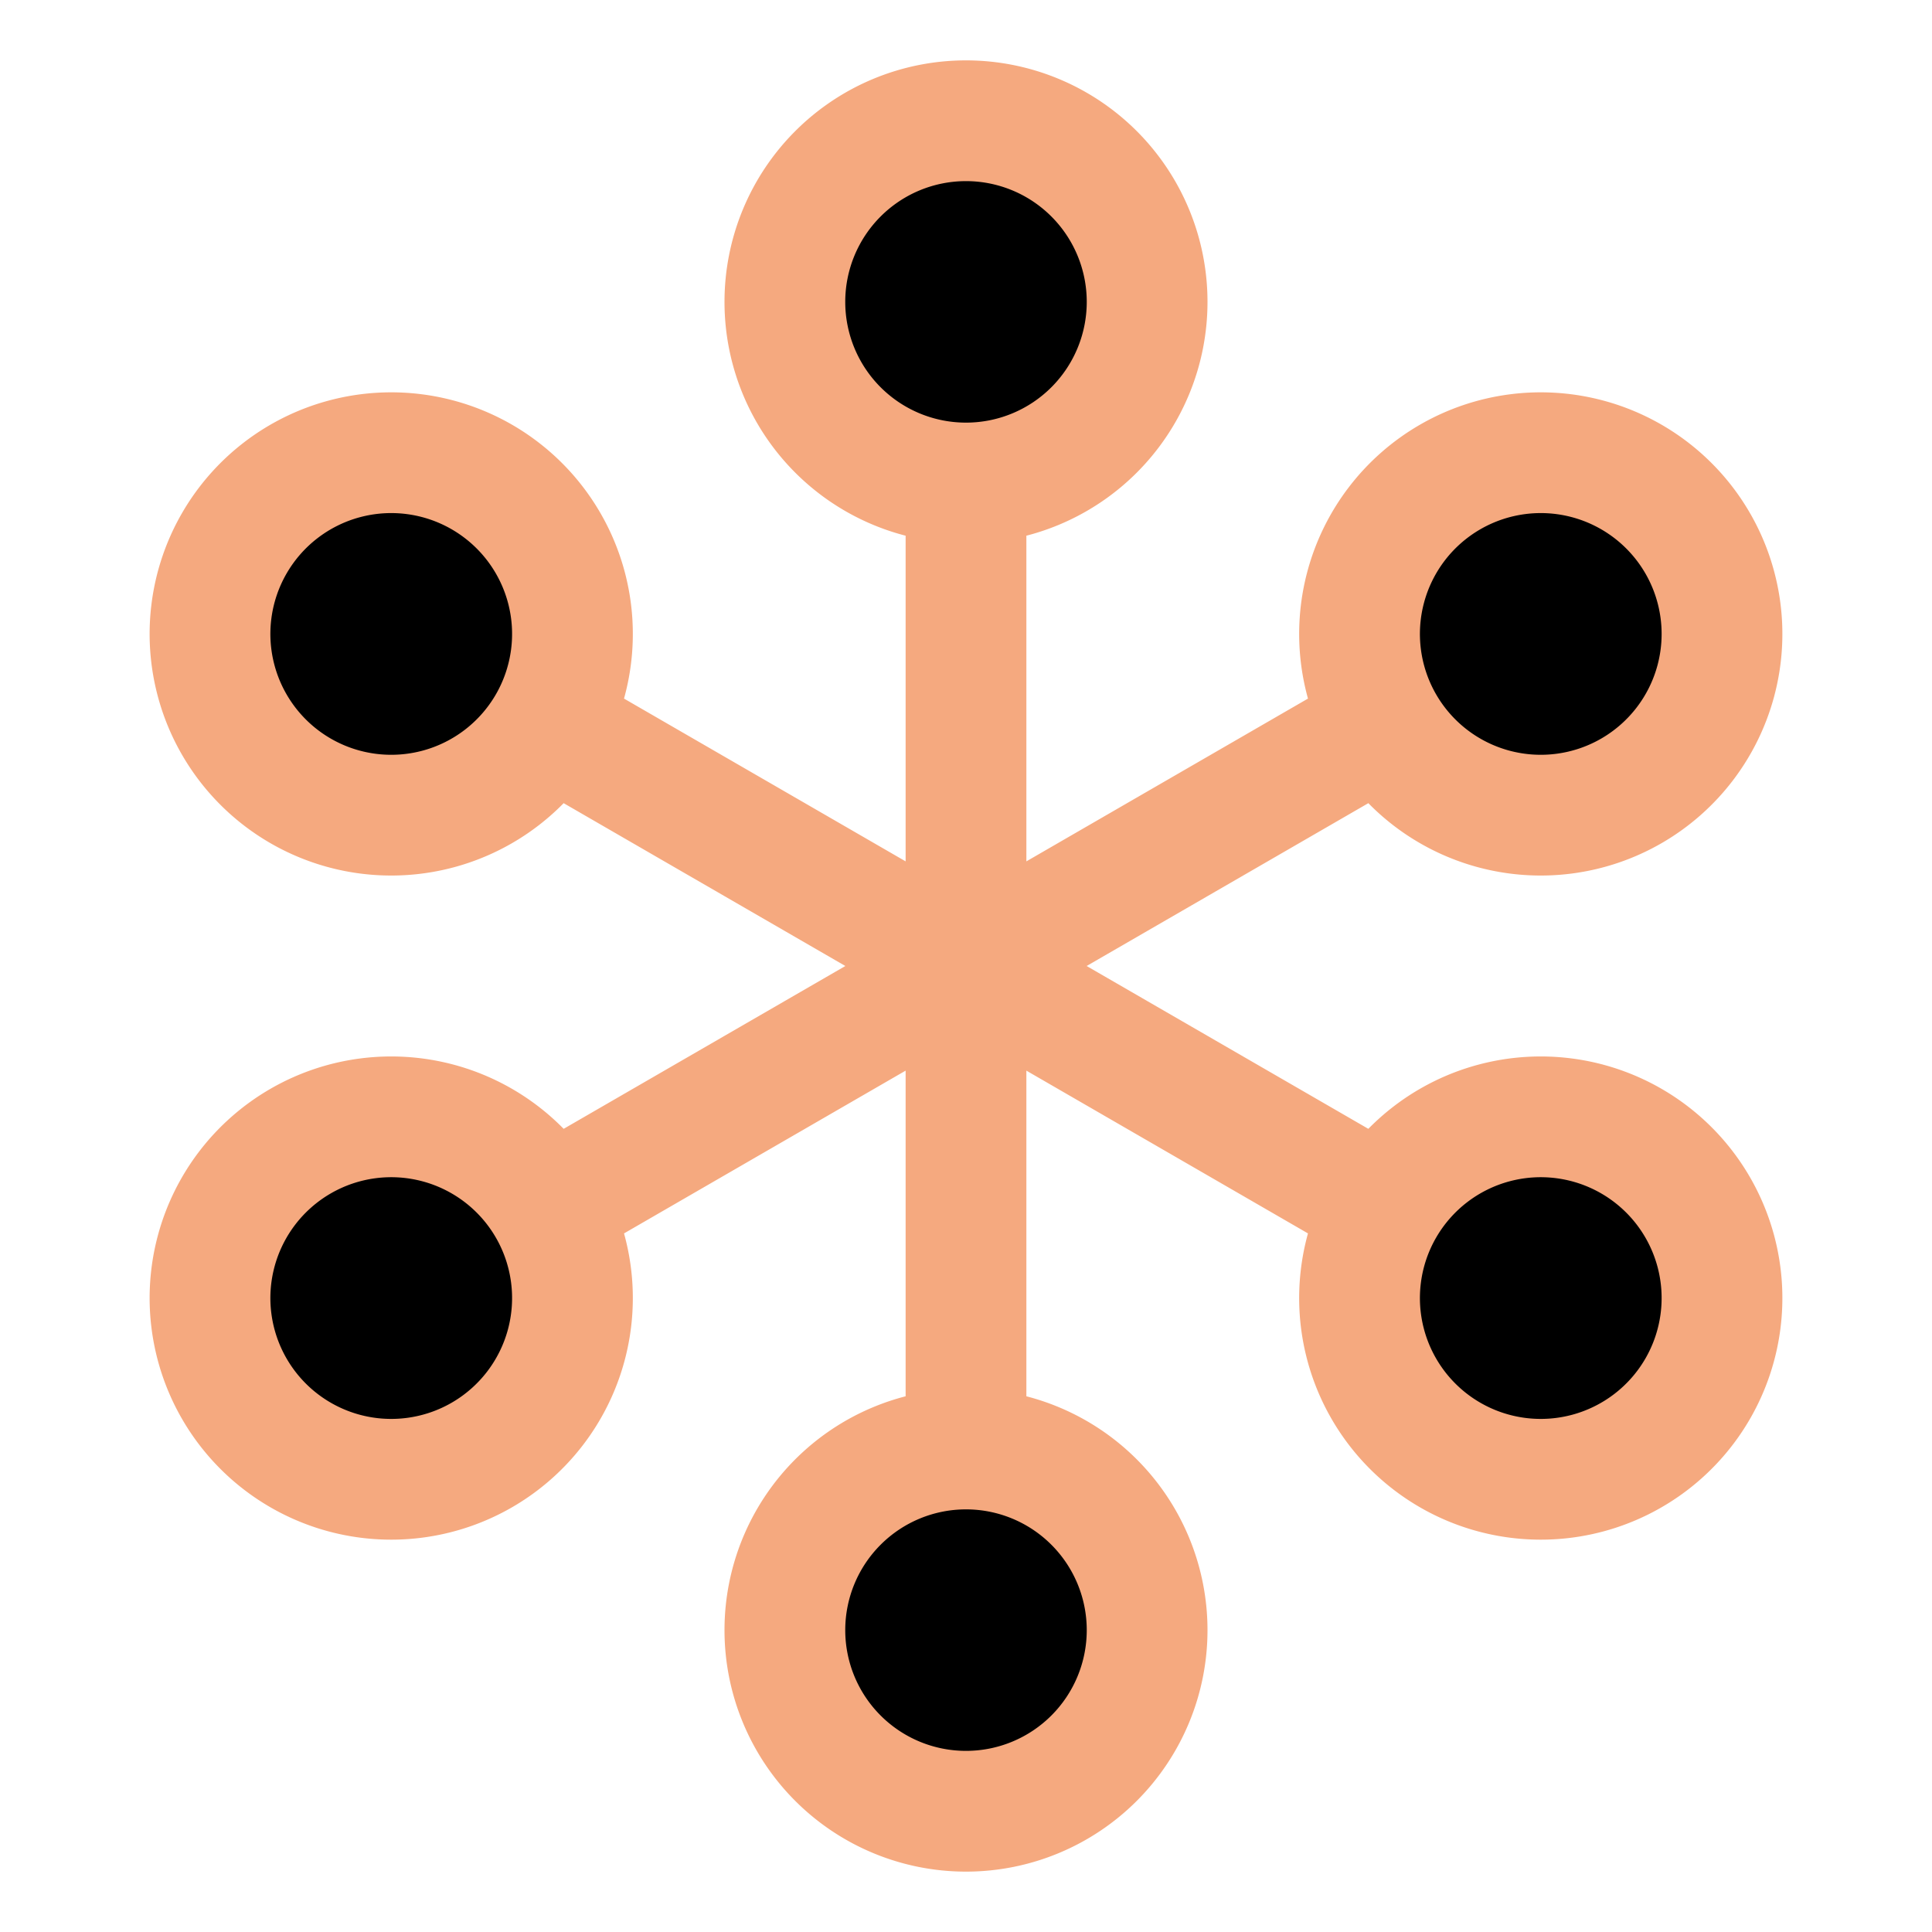 <svg xmlns="http://www.w3.org/2000/svg" width="16" height="16" viewBox="0 0 16 16" fill="currentColor"><path stroke="#f5a97f" stroke-linecap="round" stroke-linejoin="round" d="m4.54 10 6.92-4m-6.92 4a1.5 1.5 0 10-2.6 1.5 1.5 1.5 0 002.6-1.5M8 4v8m0-8a1.5 1.5 0 100-3 1.5 1.5 0 000 3M4.54 6l6.92 4M4.54 6a1.5 1.5 0 10-2.6-1.5A1.5 1.5 0 004.54 6M8 12a1.5 1.5 0 100 3 1.5 1.5 0 000-3m3.46-2a1.5 1.5 0 102.6 1.5 1.5 1.5 0 00-2.6-1.5m0-4a1.5 1.5 0 102.6-1.5 1.5 1.5 0 00-2.6 1.5"/></svg>
